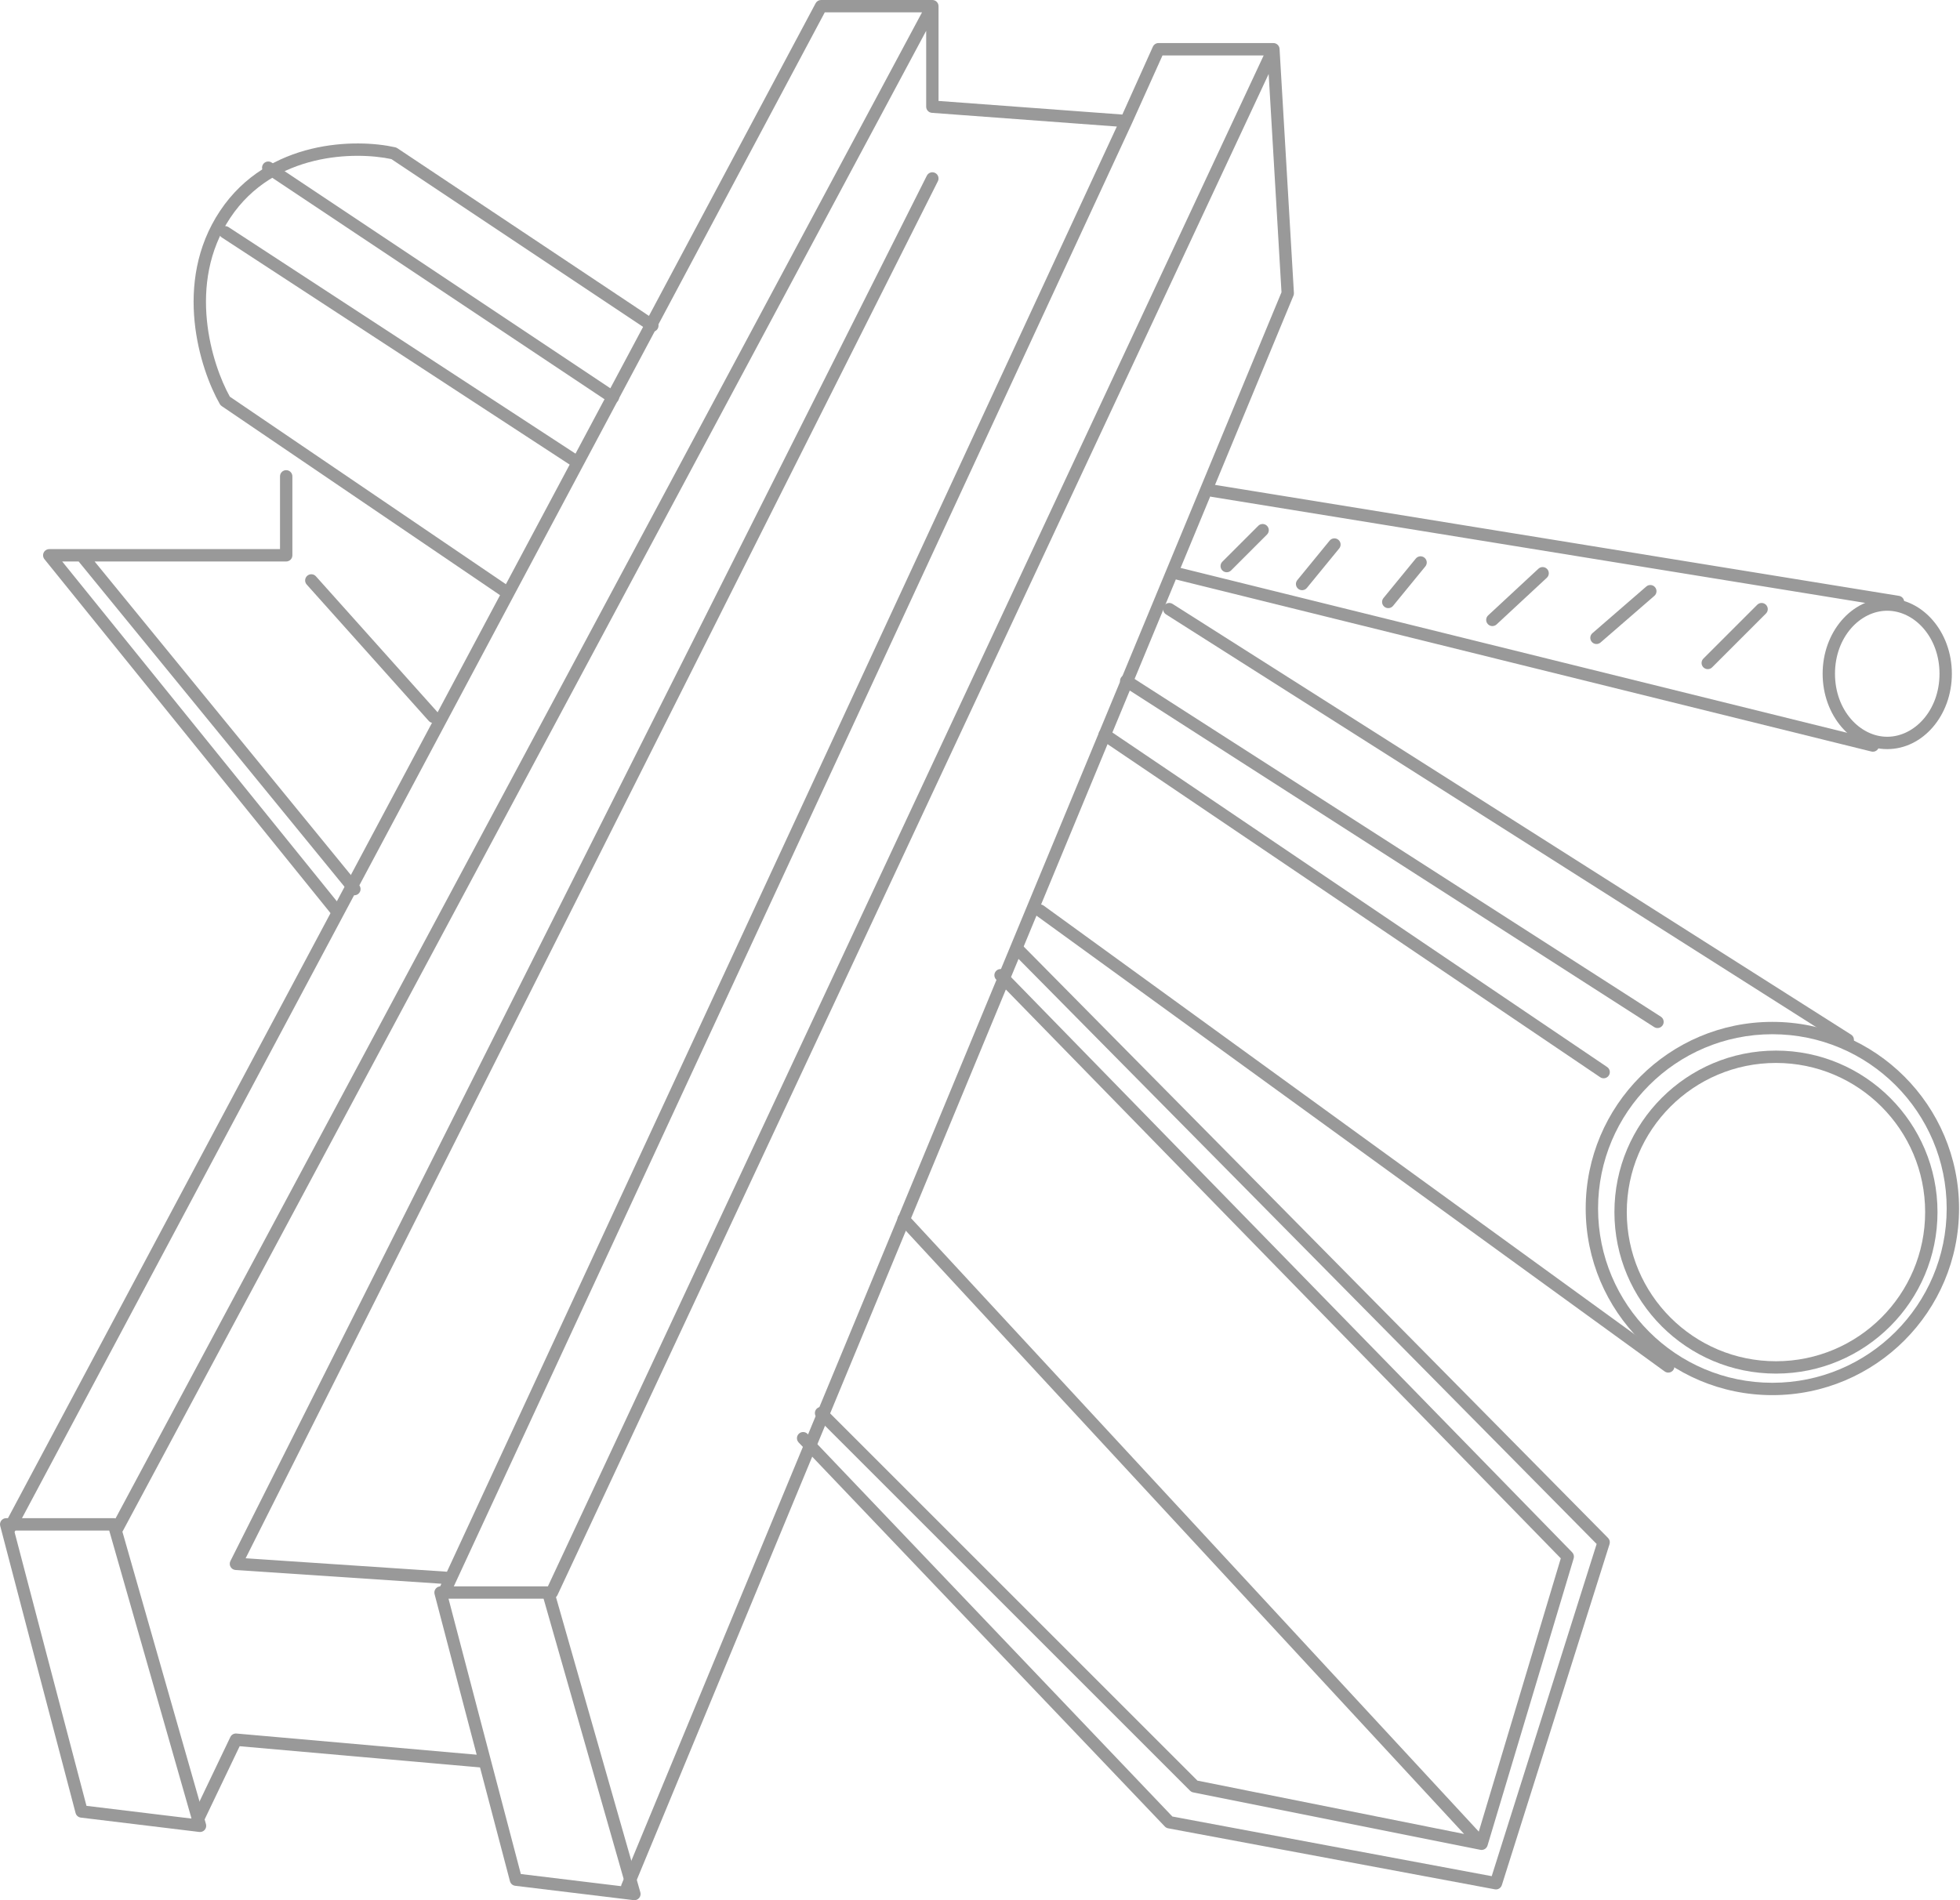 <svg width="165" height="160" viewBox="0 0 165 160" fill="none" xmlns="http://www.w3.org/2000/svg">
<path fill-rule="evenodd" clip-rule="evenodd" d="M149.205 116.433C157.309 116.433 163.879 109.863 163.879 101.759C163.879 93.654 157.309 87.084 149.205 87.084C141.101 87.084 134.531 93.654 134.531 101.759C134.531 109.863 141.101 116.433 149.205 116.433ZM149.205 117.473C157.884 117.473 164.92 110.438 164.92 101.759C164.92 93.08 157.884 86.044 149.205 86.044C140.526 86.044 133.49 93.08 133.49 101.759C133.49 110.438 140.526 117.473 149.205 117.473Z" fill="#999999"/>
<path fill-rule="evenodd" clip-rule="evenodd" d="M149.507 114.62C156.443 114.62 162.066 108.997 162.066 102.061C162.066 95.125 156.443 89.502 149.507 89.502C142.571 89.502 136.948 95.125 136.948 102.061C136.948 108.997 142.571 114.62 149.507 114.62ZM149.507 115.66C157.018 115.66 163.106 109.572 163.106 102.061C163.106 94.55 157.018 88.462 149.507 88.462C141.996 88.462 135.908 94.55 135.908 102.061C135.908 109.572 141.996 115.66 149.507 115.66Z" fill="#999999"/>
<path fill-rule="evenodd" clip-rule="evenodd" d="M97.995 51.012C98.149 50.769 98.471 50.698 98.713 50.852L155.83 87.116C156.073 87.27 156.144 87.592 155.99 87.834C155.836 88.077 155.515 88.149 155.272 87.995L98.156 51.73C97.913 51.576 97.841 51.255 97.995 51.012ZM87.134 76.37C87.303 76.138 87.628 76.086 87.861 76.255L140.747 114.635C140.979 114.804 141.031 115.129 140.862 115.362C140.693 115.594 140.368 115.646 140.135 115.477L87.25 77.097C87.017 76.928 86.965 76.603 87.134 76.37Z" fill="#999999"/>
<path fill-rule="evenodd" clip-rule="evenodd" d="M26.214 12.533C28.977 11.865 31.642 12.034 33.273 12.403C33.335 12.417 33.394 12.442 33.447 12.477L55.206 26.983C55.445 27.142 55.509 27.465 55.35 27.705C55.191 27.944 54.868 28.008 54.629 27.849L32.951 13.397C31.45 13.075 28.997 12.931 26.459 13.544C23.876 14.169 21.233 15.569 19.388 18.336C17.538 21.111 17.144 24.205 17.418 26.972C17.685 29.675 18.587 32.032 19.348 33.401L42.819 49.349C43.057 49.51 43.119 49.834 42.957 50.071C42.796 50.309 42.472 50.371 42.234 50.209L18.663 34.193C18.597 34.148 18.543 34.089 18.503 34.02C17.664 32.551 16.672 30.003 16.382 27.074C16.092 24.14 16.504 20.787 18.522 17.759C20.545 14.724 23.442 13.203 26.214 12.533Z" fill="#999999"/>
<path fill-rule="evenodd" clip-rule="evenodd" d="M22.148 13.83C22.308 13.591 22.631 13.527 22.87 13.686L51.881 33.027C52.12 33.187 52.185 33.51 52.026 33.749C51.866 33.988 51.543 34.052 51.304 33.893L22.293 14.552C22.053 14.392 21.989 14.069 22.148 13.83ZM18.519 19.274C18.676 19.034 18.998 18.966 19.239 19.123L48.855 38.464C49.096 38.621 49.163 38.944 49.006 39.184C48.849 39.425 48.527 39.492 48.286 39.335L18.67 19.994C18.43 19.837 18.362 19.515 18.519 19.274ZM94.37 57.053C94.525 56.811 94.847 56.741 95.089 56.896L139.815 85.606C140.057 85.761 140.127 86.083 139.972 86.325C139.817 86.566 139.495 86.637 139.253 86.481L94.527 57.772C94.285 57.617 94.215 57.295 94.37 57.053ZM92.564 61.576C92.725 61.338 93.048 61.275 93.286 61.436L135.293 89.844C135.531 90.004 135.593 90.328 135.432 90.566C135.271 90.804 134.948 90.866 134.71 90.705L92.703 62.298C92.465 62.137 92.403 61.814 92.564 61.576Z" fill="#999999"/>
<path fill-rule="evenodd" clip-rule="evenodd" d="M85.374 79.632C85.577 79.429 85.906 79.429 86.11 79.632C87.078 80.6 119.356 113.281 135.371 129.498C135.507 129.635 135.555 129.836 135.497 130.02L126.431 158.73C126.352 158.98 126.098 159.133 125.839 159.084L98.339 153.947C98.231 153.927 98.133 153.873 98.058 153.794L67.233 121.459C67.035 121.251 67.043 120.921 67.251 120.723C67.459 120.525 67.788 120.533 67.986 120.741L98.695 152.955L125.578 157.977L134.411 130.006C118.319 113.712 86.335 81.329 85.374 80.368C85.171 80.164 85.171 79.835 85.374 79.632ZM83.868 81.743C84.073 81.542 84.403 81.546 84.603 81.752L132.352 130.709C132.484 130.844 132.532 131.041 132.477 131.222L125.225 155.398C125.147 155.655 124.887 155.811 124.624 155.759L100.448 150.924C100.347 150.903 100.255 150.854 100.182 150.781L68.753 119.352C68.55 119.149 68.55 118.819 68.753 118.616C68.956 118.413 69.285 118.413 69.489 118.616L100.806 149.934L123.254 154.424L75.689 103.018C75.494 102.808 75.507 102.478 75.718 102.283C75.929 102.088 76.258 102.101 76.453 102.312L124.49 154.227L131.393 131.216L83.858 82.478C83.658 82.273 83.662 81.943 83.868 81.743Z" fill="#999999"/>
<path fill-rule="evenodd" clip-rule="evenodd" d="M24.092 39.589C24.38 39.589 24.613 39.822 24.613 40.109V46.758C24.613 47.045 24.38 47.278 24.092 47.278H7.964L30.237 74.533C30.419 74.756 30.386 75.084 30.163 75.266C29.941 75.447 29.613 75.414 29.431 75.192L6.62 47.278H5.236L28.728 76.349C28.908 76.572 28.874 76.9 28.65 77.081C28.427 77.261 28.099 77.226 27.919 77.003L3.742 47.085C3.616 46.929 3.591 46.714 3.677 46.533C3.764 46.352 3.946 46.237 4.147 46.237H23.572V40.109C23.572 39.822 23.805 39.589 24.092 39.589ZM25.861 48.485C26.075 48.294 26.404 48.312 26.595 48.526L36.87 60.01C37.062 60.224 37.044 60.553 36.83 60.745C36.615 60.936 36.286 60.918 36.095 60.704L25.82 49.22C25.628 49.006 25.647 48.677 25.861 48.485Z" fill="#999999"/>
<path fill-rule="evenodd" clip-rule="evenodd" d="M36.677 133.774C36.775 133.648 36.927 133.574 37.087 133.574H46.153C46.385 133.574 46.589 133.728 46.653 133.952L53.906 159.337C53.954 159.504 53.915 159.685 53.802 159.817C53.688 159.95 53.516 160.017 53.343 159.996L43.37 158.787C43.159 158.762 42.984 158.609 42.93 158.403C40.916 150.751 36.825 135.192 36.582 134.221C36.543 134.065 36.578 133.901 36.677 133.774ZM37.758 134.615C38.574 137.752 41.998 150.773 43.846 157.797L52.69 158.869L45.761 134.615H37.758Z" fill="#999999"/>
<path fill-rule="evenodd" clip-rule="evenodd" d="M0.11 128.033C0.209 127.907 0.36 127.833 0.52 127.833H9.586C9.819 127.833 10.023 127.987 10.087 128.21L17.34 153.596C17.387 153.763 17.348 153.944 17.235 154.076C17.122 154.209 16.95 154.276 16.777 154.255L6.804 153.046C6.592 153.02 6.418 152.868 6.363 152.662C4.35 145.01 0.258 129.451 0.016 128.479C-0.023 128.324 0.012 128.159 0.11 128.033ZM1.192 128.874C2.008 132.011 5.432 145.032 7.28 152.056L16.124 153.128L9.194 128.874H1.192Z" fill="#999999"/>
<path fill-rule="evenodd" clip-rule="evenodd" d="M68.662 0.276C68.752 0.106 68.928 0 69.121 0H78.489C78.776 0 79.009 0.233 79.009 0.52V8.499L94.483 9.645L97.053 3.933C97.137 3.747 97.323 3.626 97.528 3.626H107.198C107.474 3.626 107.702 3.841 107.718 4.116L108.926 24.666C108.931 24.745 108.918 24.823 108.888 24.896L53.282 159.074C53.172 159.34 52.868 159.466 52.602 159.356C52.337 159.246 52.211 158.942 52.321 158.676L107.881 24.608L106.8 6.228L46.927 134.315C46.805 134.575 46.495 134.688 46.235 134.566C45.975 134.444 45.862 134.135 45.984 133.874L106.381 4.667H97.864L95.282 10.404L95.28 10.409L37.861 134.313C37.74 134.574 37.431 134.687 37.17 134.567C36.91 134.446 36.796 134.137 36.917 133.876L37.159 133.354L19.827 132.196C19.653 132.184 19.496 132.086 19.41 131.935C19.323 131.784 19.318 131.599 19.396 131.443L78.024 14.792C78.153 14.536 78.466 14.432 78.722 14.561C78.979 14.69 79.083 15.003 78.954 15.26L20.678 131.21L37.627 132.343L94.02 10.654L78.451 9.501C78.179 9.481 77.969 9.254 77.969 8.982V2.594L10.347 128.9C10.212 129.154 9.896 129.249 9.643 129.114C9.39 128.978 9.294 128.663 9.43 128.409L77.62 1.04H69.433L1.282 128.9C1.146 129.153 0.831 129.249 0.578 129.114C0.324 128.979 0.228 128.664 0.363 128.41L68.662 0.276ZM19.392 146.26C19.486 146.065 19.691 145.948 19.907 145.967L40.457 147.78C40.743 147.805 40.955 148.058 40.929 148.344C40.904 148.63 40.652 148.842 40.365 148.816L20.175 147.035L17.006 153.66C16.882 153.919 16.572 154.029 16.313 153.905C16.053 153.781 15.944 153.47 16.068 153.211L19.392 146.26Z" fill="#999999"/>
<path fill-rule="evenodd" clip-rule="evenodd" d="M101.547 41.235C101.594 40.951 101.861 40.759 102.144 40.805L159.865 50.173C160.149 50.219 160.342 50.486 160.296 50.77C160.25 51.053 159.982 51.246 159.699 51.2L101.978 41.832C101.694 41.786 101.501 41.518 101.547 41.235ZM106.66 44.275C106.863 44.478 106.863 44.807 106.66 45.01L103.638 48.032C103.435 48.236 103.105 48.236 102.902 48.032C102.699 47.829 102.699 47.5 102.902 47.297L105.924 44.275C106.127 44.071 106.457 44.071 106.66 44.275ZM112.665 45.449C112.888 45.63 112.921 45.958 112.739 46.181L110.019 49.505C109.837 49.727 109.509 49.76 109.287 49.578C109.064 49.396 109.032 49.068 109.213 48.846L111.933 45.522C112.115 45.299 112.443 45.267 112.665 45.449ZM119.918 46.96C120.141 47.142 120.173 47.469 119.992 47.692L117.272 51.016C117.09 51.238 116.762 51.271 116.54 51.089C116.317 50.907 116.284 50.58 116.466 50.357L119.186 47.033C119.368 46.81 119.696 46.778 119.918 46.96ZM98.534 48.144C98.603 47.865 98.885 47.695 99.164 47.764L157.792 62.27C158.07 62.339 158.241 62.621 158.172 62.9C158.103 63.179 157.821 63.349 157.542 63.28L98.914 48.774C98.635 48.705 98.465 48.423 98.534 48.144ZM130.245 47.915C130.441 48.125 130.428 48.455 130.218 48.65L125.987 52.579C125.776 52.774 125.447 52.762 125.252 52.551C125.056 52.341 125.068 52.012 125.279 51.816L129.51 47.888C129.72 47.692 130.05 47.704 130.245 47.915ZM139.323 49.439C139.511 49.656 139.488 49.985 139.271 50.173L134.738 54.102C134.52 54.29 134.192 54.266 134.004 54.049C133.816 53.832 133.839 53.504 134.056 53.315L138.589 49.387C138.806 49.199 139.135 49.222 139.323 49.439ZM148.666 50.923C148.869 51.126 148.869 51.456 148.666 51.659L144.133 56.192C143.93 56.395 143.601 56.395 143.397 56.192C143.194 55.989 143.194 55.659 143.397 55.456L147.93 50.923C148.134 50.72 148.463 50.72 148.666 50.923Z" fill="#999999"/>
<path fill-rule="evenodd" clip-rule="evenodd" d="M158.875 62.037C161.16 62.037 163.275 59.818 163.275 56.731C163.275 53.645 161.16 51.425 158.875 51.425C156.59 51.425 154.476 53.645 154.476 56.731C154.476 59.818 156.59 62.037 158.875 62.037ZM158.875 63.077C161.88 63.077 164.315 60.236 164.315 56.731C164.315 53.226 161.88 50.385 158.875 50.385C155.871 50.385 153.436 53.226 153.436 56.731C153.436 60.236 155.871 63.077 158.875 63.077Z" fill="#999999"/>
</svg>
